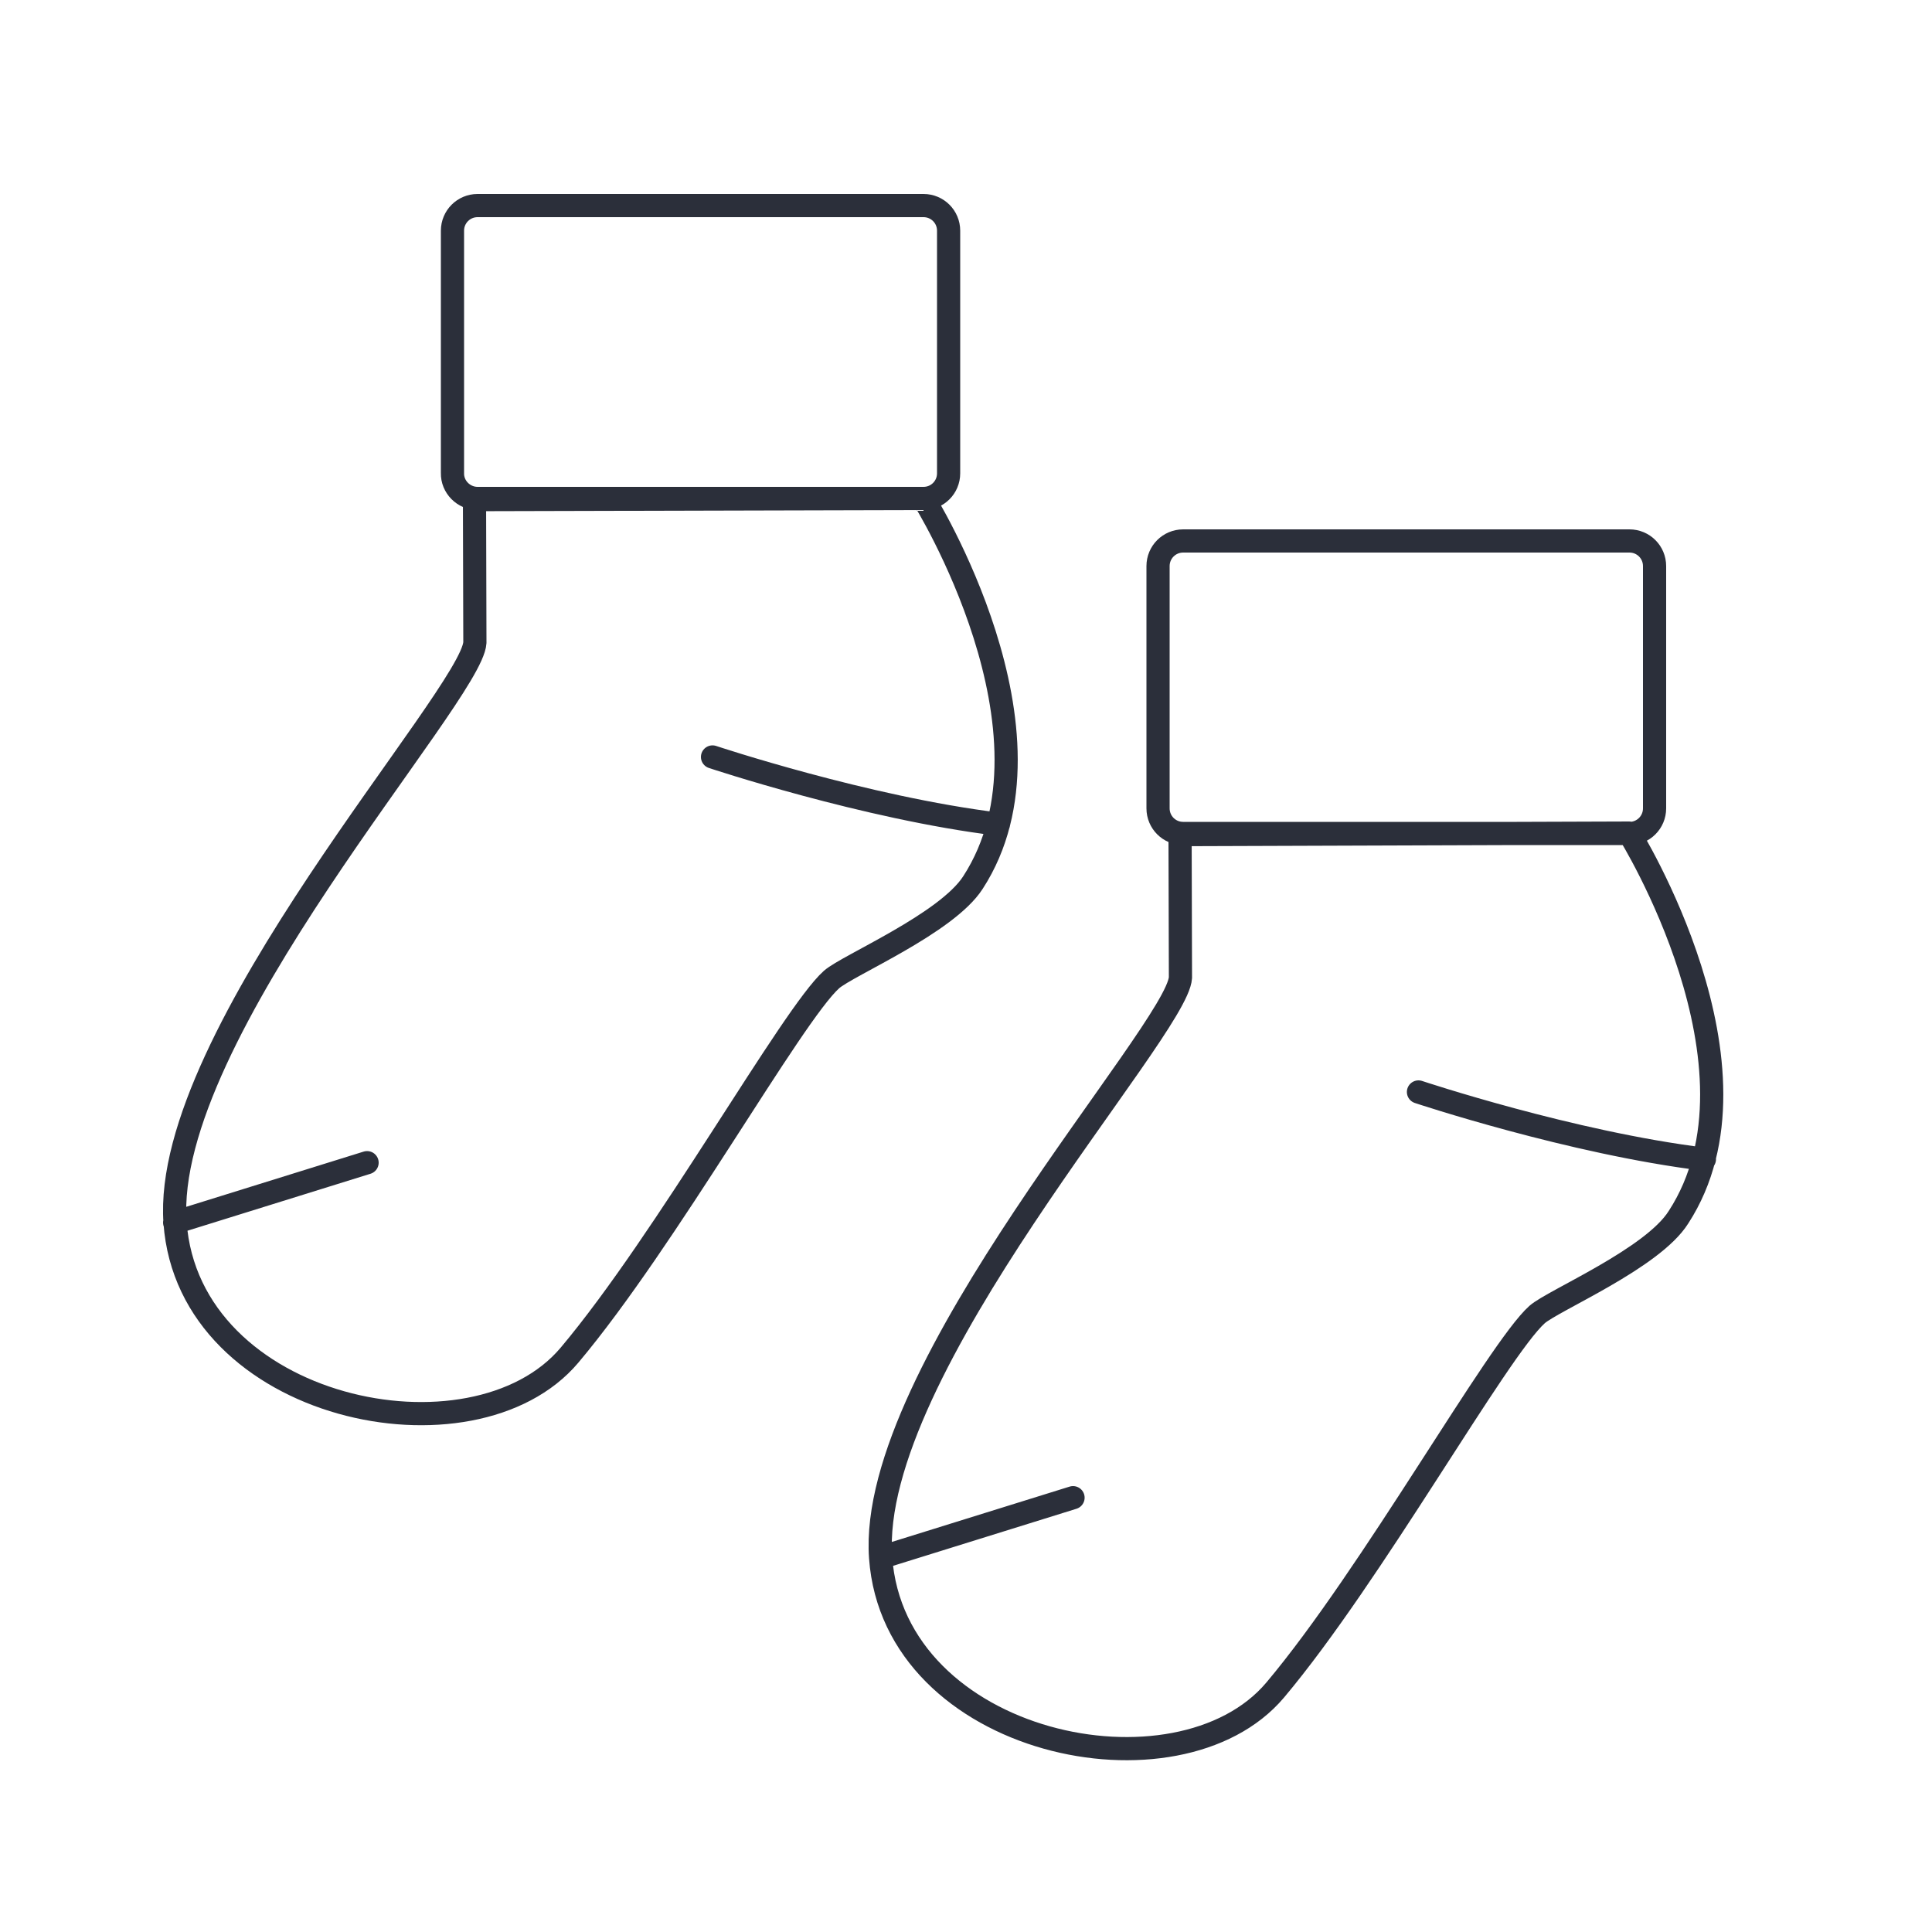<?xml version="1.0" encoding="utf-8"?>
<!-- Generator: Adobe Illustrator 22.1.0, SVG Export Plug-In . SVG Version: 6.00 Build 0)  -->
<svg version="1.1" id="Lager_1" xmlns="http://www.w3.org/2000/svg" xmlns:xlink="http://www.w3.org/1999/xlink" x="0px" y="0px"
	 viewBox="0 0 500 500" style="enable-background:new 0 0 500 500;" xml:space="preserve">
<style type="text/css">
	.st0{display:none;}
	.st1{display:inline;fill:none;stroke:#393939;stroke-width:6.19;stroke-miterlimit:10;}
	.st2{fill:none;stroke:#2B2F3A;stroke-width:6;stroke-linecap:round;stroke-linejoin:round;stroke-miterlimit:10;}
	.st3{display:inline;stroke:#020203;stroke-width:0.25;stroke-miterlimit:10;}
	.st4{display:inline;fill:none;stroke:#393939;stroke-width:8;stroke-miterlimit:10;}
	.st5{display:inline;fill:#393939;stroke:#393939;stroke-width:4;stroke-miterlimit:10;}
	.st6{display:inline;}
	.st7{fill:none;stroke:#393939;stroke-width:2.768;stroke-linecap:round;stroke-linejoin:round;stroke-miterlimit:10;}
	.st8{display:inline;fill:none;stroke:#393939;stroke-width:7;stroke-miterlimit:10;}
	.st9{display:inline;fill:#FFFFFF;stroke:#393939;stroke-width:10.574;stroke-miterlimit:10;}
	.st10{display:inline;fill:none;stroke:#020203;stroke-width:4;stroke-linejoin:round;stroke-miterlimit:10;}
	.st11{fill:none;stroke:#020203;stroke-width:2;stroke-linecap:round;stroke-linejoin:round;stroke-miterlimit:10;}
	.st12{fill:none;stroke:#020203;stroke-width:2;stroke-linejoin:round;stroke-miterlimit:10;}
</style>
<g id="Handske" class="st0">
	<path class="st1" d="M373.7,339.4c0,0,0,0.9,0.6,0.7c4.4-2.1,22.9-11.9,29.5-15.2c9.7-4.8,24.4-5.7,32.1,10.4
		c8.1,17-0.2,26.7-10.2,32.4c-9.9,4.8-41.6,20.5-48.7,23.2c-7.2,2.7-28.3,5.1-33.1,7.1c-5.6,2.4-18.1,8.8-18.1,8.8
		c-1.3,0.7-2.2,0.6-2.9-0.7l-16.5-32.6c-0.7-1.3-0.2-2.9,1.1-3.6c6.5-3.4,24.4-12.7,29.4-15.5c6.2-3.5,20.2-23.8,24.9-27.1
		c5-3.5,21.3-14,26.2-13.6c4.9,0.5,11.9,7.2,5.3,15.1L373.7,339.4z"/>
	<path class="st1" d="M435.9,335.3c-7.7-16.1-22.3-15.2-32.1-10.4c-6.7,3.3-25.1,13.1-29.5,15.2c-0.6,0.3-0.6-0.7-0.6-0.7l19.6-10.5
		c6.6-7.8-0.4-14.6-5.3-15.1c-2.7-0.3-9,2.9-14.9,6.4c2.7-5.2,4.9-10.4,4.5-12.7c-0.7-4.9-7.7-11.6-15.3-4.7l-9.7,20
		c0,0-0.9,0-0.7-0.6c1.9-4.5,11-23.3,14-30.1c4.4-9.9,4.7-24.6-11.7-31.6c-17.3-7.4-26.7,1.2-31.9,11.5
		c-4.4,10.1-18.8,42.3-21.3,49.6c-2.4,7.3-4,28.4-5.8,33.4c-2.1,5.6-8.1,18.4-8.1,18.4c-0.7,1.3-0.5,2.2,0.8,2.8l25.8,11.8l9.2,18.2
		c0.7,1.3,1.6,1.4,2.9,0.7c0,0,12.5-6.5,18.1-8.8c4.8-2,26-4.4,33.1-7.1c7.2-2.7,38.8-18.4,48.7-23.2
		C435.7,362,444,352.3,435.9,335.3z"/>
</g>
<g id="Strumpa">
	<path class="st2" d="M215.2,253.5c-10.2,9.1-42.8,67.5-67.8,97.2s-98.6,14.4-102.1-34.3s76.8-136.3,77.6-150.1l-0.1-37L239,129
		c0,0,37.9,60.7,12.8,99.4C245,239,219.4,249.8,215.2,253.5z M123.6,129H239c3.6,0,6.5-2.9,6.5-6.5V59.7c0-3.6-2.9-6.5-6.5-6.5
		H123.6c-3.6,0-6.5,2.9-6.5,6.5v62.7C117,126,120,129,123.6,129z M45.2,316.4L95,300.9 M184.4,195.9c0,0,39.6,13.2,74,17.4"/>
	<path class="st2" d="M397.8,340.2c-10.2,9.1-42.8,67.5-67.8,97.2c-25.1,29.7-98.6,14.4-102.1-34.3s76.8-136.3,77.6-150.1l-0.1-37
		l116.2-0.4c0,0,37.9,60.7,12.8,99.4C427.7,325.7,402,336.5,397.8,340.2z M306.2,215.7h115.5c3.6,0,6.5-2.9,6.5-6.5v-62.7
		c0-3.6-2.9-6.5-6.5-6.5H306.2c-3.6,0-6.5,2.9-6.5,6.5v62.7C299.7,212.8,302.6,215.7,306.2,215.7z M227.9,403.1l49.8-15.5
		 M367.1,282.6c0,0,39.6,13.2,74,17.4"/>
</g>
<g id="Hjälmmössa" class="st0">
	<path class="st3" d="M231.5,314c-3.3,0-1.6-7.1,0-10.4c5.9-9.1,4-16.5,1.4-25c-0.5-1.8-0.8-4.1-0.1-5.7c3.4-7.2,0.6-13.5-2.4-19.6
		c-5.5-10.9-11.3-21.8-17.5-32.3c-4.9-8.3-4.7-14.3,3.7-18.3c12-5.7,24.2-11.6,37-14.6c17.8-4.2,30.6,5.9,32.1,24.2
		c0.9,11.9-0.3,24.1-0.9,36.1c-0.3,6-4,9-9.8,10.3c-11.3,2.6-22.6,5.2-33.6,8.8c-2.3,0.8-4.8,6-5.2,9.4c-0.3,3,1.8,6.2,2.1,9.4
		c0.3,3.3,0.4,7-0.5,10.1C236.2,302.4,234.8,314,231.5,314z M239.6,262.7c11.2-2.6,25.7-6.8,36.5-9.6c1.3-0.3,3.1-4.4,3.2-5.8
		c0.5-11.6,1.6-23.3,0.8-34.9c-0.8-11.9-11.6-23.3-25.8-18.9c-11.6,3.6-22.7,9-34,13.8c-3.5,1.5-7.4,4.1-5.3,7.4
		c3,4.5,6,10.8,8.4,15.6C228.5,239.8,235,253.4,239.6,262.7z"/>
</g>
<g id="Mössa" class="st0">
	<path class="st4" d="M56.8,215.6c0,0-54.5-92.8,37.5-139.8s136.6,50.8,136.6,50.8L56.8,215.6z M118.1,66.5c0.7-5.9,0.2-13.3-2.7-19
		C107.7,32.3,89,26.3,73.8,34S52.6,60.4,60.4,75.6c3.1,6,7.9,10.6,13.5,13.5 M270.4,193.3l-33-64.6c-1.2-2.4-4.1-3.3-6.5-2.1
		l-174.1,89c-2.4,1.2-3.3,4.1-2.1,6.5l33,64.6c1.2,2.4,4.1,3.3,6.5,2.1l174.2-88.9C270.7,198.6,271.6,195.7,270.4,193.3z"/>
	<path class="st5" d="M261.3,408.1h-5.8c-10.6,0-20.7,0-30.8,0c-8.8,0-14.1-3.3-14.8-10c-0.9-9.1-1.2-16.6,9.9-19.8
		c0.3-0.1,0.5-0.3,1.1-0.7c-1.7-11.3-3.6-22.8-5.1-34.4c-1.9-15.1-4-30.2-5-45.3c-2.1-32.1,27-54.9,54.3-53.5
		c20.5,1,38.4,18.5,38.9,39c0.2,8,0.1,16,0,24c0,2.7,0.5,4,3.5,4.6c14.2,3.3,21.4,18,15.3,31.3c-5.3,11.6-11.1,22.9-16.8,34.8
		c8.6,2.5,11,8.7,10.5,16.7c-0.5,8.8-4.9,13.2-13.7,13.3c-12.8,0.1-25.5,0-38.3,0c-1.5,0-3,0-4.5,0 M429,361.6
		c-16.1,0-32.3,0-48.4,0c-9.2,0-14.6-3-15.5-9.7c-1.5-11-0.2-16.4,9.9-20.5c-2-4.1-3.9-8.2-5.9-12.3c-3.6-7.5-7.4-14.8-10.8-22.4
		c-6-13.4,1-27.9,15.3-31.3c3.1-0.7,3.5-2,3.5-4.7c-0.1-6.6,0.4-13.2-0.1-19.8c-1.7-24.9,21.8-49.5,53.6-41.7
		c18.6,4.6,41.2,23.1,39.5,50.7c-1,17.6-3.7,35.1-5.9,52.6c-1.2,9.4-2.7,18.8-4.2,28.5c11.2,0,13.1,13.6,10.9,21.5
		c-1.5,5.5-6.4,8.9-13,9s-13.2,0-19.8,0C438.2,361.6,430.7,361.6,429,361.6z M300.7,314.3c0-2.3,0-4.1,0-5.9
		c-0.1-9.2,0.3-18.5-0.5-27.6c-1.8-19.5-19.8-33.7-39.4-33.1c-21.9,0.7-49.6,20.1-46.6,52.3c1.6,17,4,33.8,6.2,50.7
		c1.2,9.1,2.7,18.2,4,27.1c0.7,0.2,1,0.4,1.3,0.4c24.6,0,49.2,0.1,73.8,0c1.3,0,3.1-1.3,3.7-2.5c5.6-11.1,11-22.3,16.4-33.5
		c2.3-4.8,2.7-9.8,0.8-14.8C317.1,318.8,310.3,314.9,300.7,314.3z M456.6,331.7c1.7-11.7,3.6-22.7,5-33.8c2-15.2,4.3-30.4,5.2-45.7
		c1.3-23.5-13.6-43.2-36.1-49.3c-26.8-7.3-50,10-50.5,37.8c-0.1,7.2,0,14.4,0,21.7c0,1.8-0.2,3.6-0.3,5.4c-1,0.2-1.6,0.3-2.2,0.5
		c-15.9,2.8-22.3,15.1-15.3,29.6c4.9,10.1,9.9,20.1,14.7,30.2c1.3,2.7,2.6,3.9,5.8,3.9c13.5-0.2,27-0.1,40.6-0.1
		C434.3,331.7,445.2,331.7,456.6,331.7z M417.9,335.2L417.9,335.2c-13.4,0-26.7-0.1-40.1,0c-6.7,0-9.8,3.6-9.8,11c0,8.2,3,12,9.9,12
		c26.9,0.1,53.7,0.1,80.6-0.2c9.4,0,9.3-8.2,9.4-10.3c0.2-10.2-2.2-12.6-12.2-12.6C443,335.2,430.5,335.2,417.9,335.2z M262.8,404.8
		c0.9,0,1.8,0,2.8,0c12.6,0,25.2,0.1,37.8-0.1c6.8-0.1,9.7-4,9.6-12.2c-0.1-7.2-3.1-10.8-9.6-10.8c-27-0.1-54-0.1-81.1,0.1
		c-2.5,0-6.8,1.8-7.3,3.5c-1.2,4.6-1.8,9.9-0.8,14.6c0.9,4.3,5.6,5,9.9,5C237,404.7,249.9,404.8,262.8,404.8z"/>
	<g class="st6">
		<line class="st7" x1="239.8" y1="390.2" x2="252.2" y2="402.5"/>
		<line class="st7" x1="252.2" y1="390.2" x2="239.8" y2="402.5"/>
	</g>
	<g class="st6">
		<line class="st7" x1="257.2" y1="387.2" x2="269.5" y2="399.5"/>
		<line class="st7" x1="269.5" y1="387.2" x2="257.2" y2="399.5"/>
	</g>
	<g class="st6">
		<line class="st7" x1="280.3" y1="387.2" x2="292.7" y2="399.5"/>
		<line class="st7" x1="292.7" y1="387.2" x2="280.3" y2="399.5"/>
	</g>
	<g class="st6">
		<line class="st7" x1="388.5" y1="340.2" x2="400.9" y2="352.5"/>
		<line class="st7" x1="400.9" y1="340.2" x2="388.5" y2="352.5"/>
	</g>
	<g class="st6">
		<line class="st7" x1="411.9" y1="340.2" x2="424.2" y2="352.5"/>
		<line class="st7" x1="424.2" y1="340.2" x2="411.9" y2="352.5"/>
	</g>
	<g class="st6">
		<line class="st7" x1="435" y1="340.2" x2="447.4" y2="352.5"/>
		<line class="st7" x1="447.4" y1="340.2" x2="435" y2="352.5"/>
	</g>
	<path class="st8" d="M296,408.1c0,63.9,88.5,100.9,88.5-46.5"/>
</g>
<g id="Fleecetofflor" class="st0">
	<path class="st9" d="M70.7,216.9c1.1,23.2,17.1,42.5,45.3,40.9c39.1-2.2,72.9-8.2,105.9-30.7c20.6-14,31.3-42.2,27.7-71
		c-29.2,4.7-41.2,5.6-73.3,7.8c-6.8,19.8-69.4,31.5-93.1,43.6c-7,3.5-42.9,25.8-36,71.6c3.5,23.5,28.9,47.9,46.4,51
		c8.8,1.6,23.9,7.5,93.7-4.9c46.8-8.3,93.2-28.2,101.3-30.7c39.8-15.5,55.6-30.3,50.9-73.7c-2.3-21.2-6-51.7-8.2-60.9
		c0,0-3.9-16.7-11.3-25 M158.3,75.2c0,0-7.5,12-5.8,22.9s2.9,33.6,6,50.1c0.8,4.6,2.9,11.8,7.6,13.4c7.3,2.6,14.7,2.7,22.3,1.6
		c37.3-2.3,79.1-8.9,115.4-18.3c14.7-2.5,20.5-13,20.2-26.4c-0.3-15.1-1.9-30.3-4.4-45.2c-0.9-5.2-3.3-7.1-6.5-12 M155.5,81.9
		c1.3,11.9,36.4,12.6,80,7.9s78.8-16.5,77.5-28.4s-37.4-14.2-81-9.5S154.3,70,155.5,81.9z"/>
	<path class="st9" d="M190.5,327c1.1,23.2,17.1,42.5,45.3,40.9c39.1-2.2,72.9-8.2,105.9-30.7c20.6-14,31.3-42.2,27.7-71
		c-29.2,4.7-41.2,5.6-73.3,7.8c-6.8,19.8-69.4,31.5-93.1,43.6c-7,3.5-42.9,25.8-36,71.6c3.5,23.5,28.9,47.9,46.4,51
		c8.8,1.6,23.9,7.5,93.7-4.9c46.8-8.3,93.2-28.2,101.3-30.7c39.8-15.5,55.6-30.3,50.9-73.7c-2.3-21.2-6-51.7-8.2-60.9
		c0,0-3.9-16.7-11.3-25 M278.1,185.2c0,0-7.5,12-5.8,22.9s2.9,33.6,6,50.1c0.8,4.6,2.9,11.8,7.6,13.4c7.3,2.6,14.7,2.7,22.3,1.6
		c37.3-2.3,79.1-8.9,115.4-18.3c14.7-2.5,20.5-13,20.2-26.4c-0.3-15.1-1.9-30.3-4.4-45.2c-0.9-5.2-3.3-7.1-6.5-12 M275.3,191.9
		c1.3,11.9,36.4,12.6,80,7.9c43.6-4.7,78.8-16.5,77.5-28.4s-37.4-14.2-81-9.5C308.3,166.6,274.1,180,275.3,191.9z"/>
</g>
<g id="Lager_6" class="st0">
</g>
<g id="Stövel" class="st0">
	<path class="st10" d="M265.7,203.9c0,0-7.3,25.9-5.8,47.1c2.3,31.9,42,18.3,42,33.6c1.7,14.2,0,14.2,0,14.2
		c-11,8-43.2,5.2-43.2,5.2l-1.3-3.2l-15.8-0.5l-2.3,2.4l-21.6-1.4c-6.6-1-8.4-9.1-3.5-31.6c3.5-15.9-8.2-62.8-8.2-62.8
		C232.4,197,265.7,203.9,265.7,203.9z M264.7,211.8c-30.5-5.1-57.8,2.3-57.8,2.3 M206.1,206.4c0,0-1.4-10-5.1-11.6l-5.5,2.9
		L206.1,206.4z M212.2,284.6c0,0,80.5,12.4,89.7,0.1"/>
	<g class="st6">
		<path class="st11" d="M218.8,228c0,0,6.8,27.1,4.8,36.4c-2.9,13-1.8,17.7,2,18.3l12.5,0.8l1.3-1.4l9.2,0.3l0.8,1.9
			c0,0,18.6,1.6,25-3c0,0,1,0,0-8.2c0-8.9-23-1-24.4-19.5c-0.9-12.3,3.4-27.3,3.4-27.3S234.1,222.3,218.8,228z"/>
		<path class="st12" d="M219.3,232.2c0,0,15.8-4.3,33.4-1.3"/>
		<path class="st11" d="M218.8,227.7c0,0,0.2-5.4-1.9-6.3l-3.2,1.7L218.8,227.7z"/>
		<path class="st12" d="M222.4,273c0,0,46.6,7.2,52,0"/>
	</g>
</g>
<g id="Lager_1_1_">
</g>
</svg>
